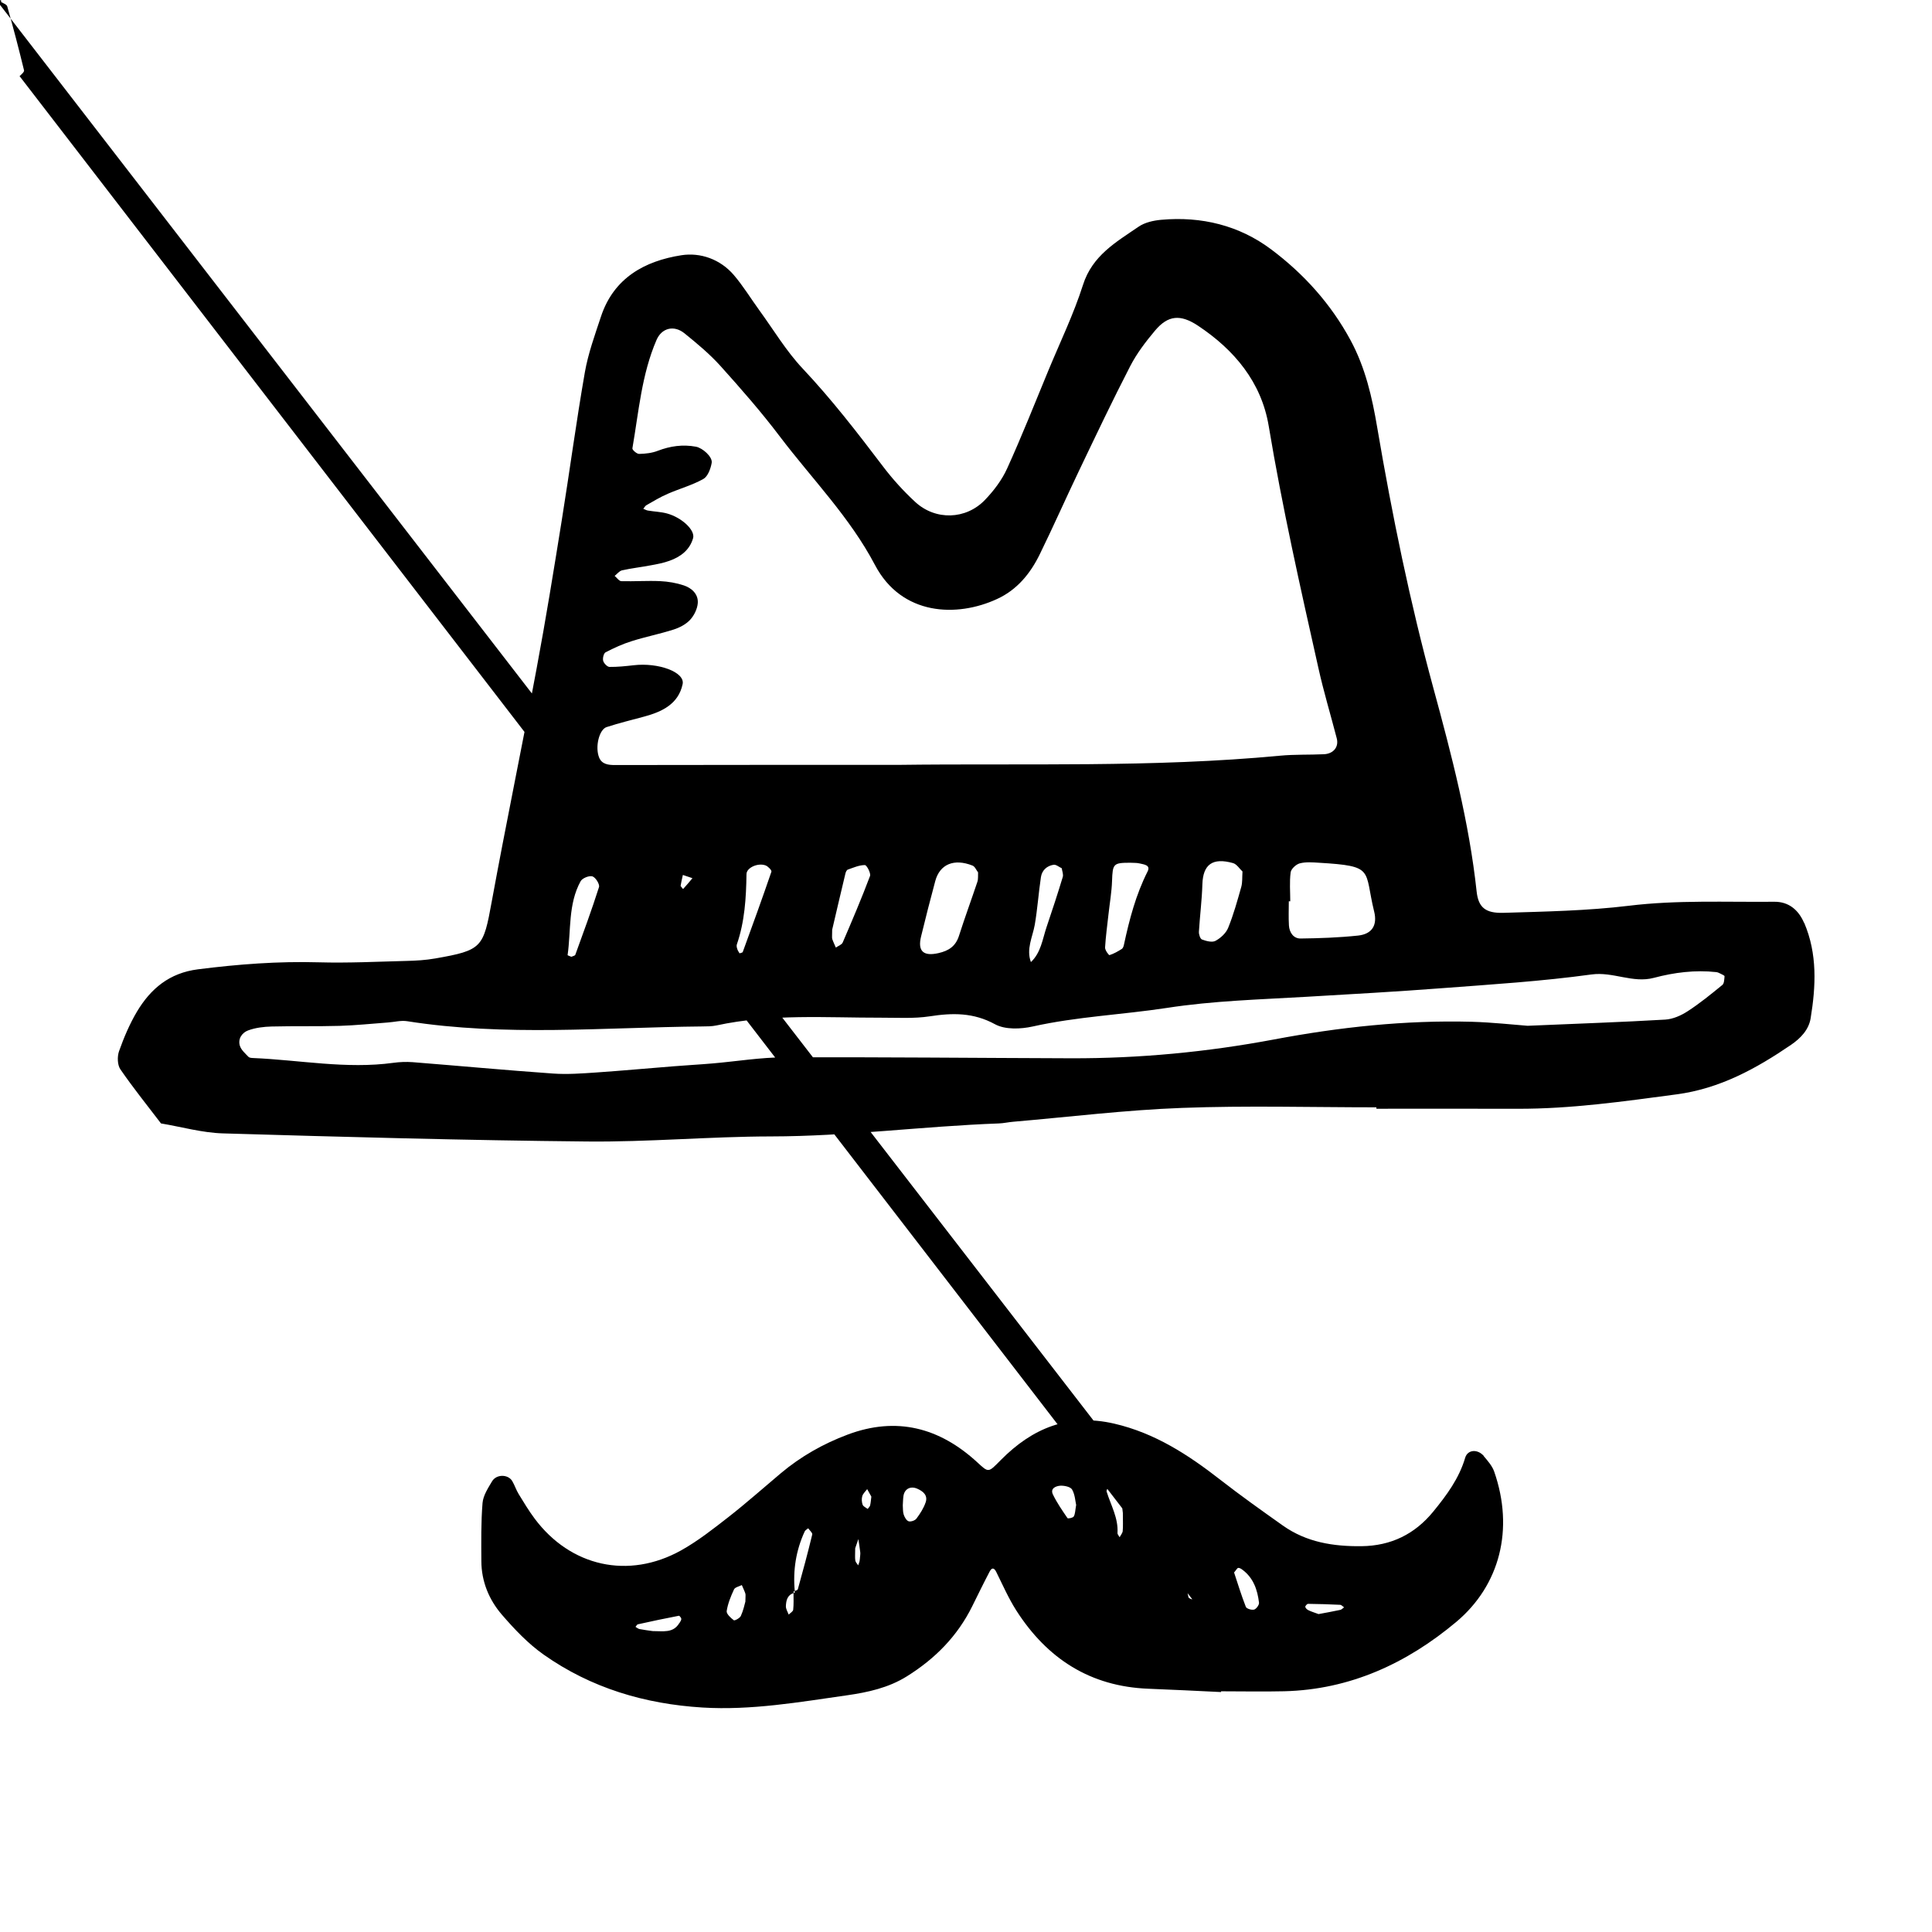 <svg xmlns="http://www.w3.org/2000/svg" width="128" height="128" viewBox="0 0 128 128"><path d="M119.523 61.14c-.376-.876-1.035-1.405-1.97-1.396-3.214.03-6.458-.124-9.63.264-2.785.337-5.552.384-8.332.47-1.17.03-1.644-.353-1.76-1.41-.496-4.594-1.657-9.04-2.867-13.482-1.547-5.68-2.73-11.445-3.717-17.248-.337-2.005-.787-3.98-1.773-5.803-1.3-2.405-3.098-4.395-5.252-6.01-2.124-1.594-4.624-2.202-7.286-1.963-.516.046-1.096.175-1.51.463-1.486 1.017-3.058 1.906-3.675 3.85-.615 1.93-1.507 3.773-2.284 5.648-.9 2.176-1.765 4.366-2.738 6.507-.346.766-.885 1.48-1.472 2.09-1.262 1.317-3.283 1.375-4.625.132-.782-.723-1.51-1.525-2.154-2.38-1.685-2.22-3.383-4.42-5.3-6.455-1.092-1.16-1.926-2.563-2.87-3.86-.565-.778-1.07-1.61-1.694-2.34-.9-1.047-2.212-1.502-3.47-1.307-2.432.38-4.482 1.506-5.327 4.06-.403 1.22-.85 2.444-1.07 3.702-.57 3.266-1.007 6.556-1.534 9.83-.526 3.274-1.054 6.547-1.664 9.804-.96 5.152-2.027 10.28-2.972 15.437-.555 3.046-.63 3.214-3.74 3.757-.63.112-1.28.15-1.92.164-1.93.05-3.86.146-5.792.092-2.687-.077-5.34.125-8.004.463-1.902.24-3.14 1.285-4.053 2.814-.486.82-.862 1.713-1.182 2.613-.124.354-.11.91.09 1.2.847 1.232 1.785 2.395 2.69 3.584 1.37.23 2.733.62 4.106.66 8.035.237 16.072.46 24.11.537 4.067.043 8.14-.33 12.206-.336 5.047-.007 10.048-.676 15.08-.86.32-.01.638-.086.958-.112 3.732-.32 7.457-.78 11.197-.918 4.284-.16 8.58-.038 12.868-.038v.094c3.11 0 6.22-.006 9.33.002 3.55.013 7.047-.487 10.557-.955 2.864-.38 5.264-1.7 7.582-3.28.654-.447 1.18-1.015 1.3-1.763.347-2.127.453-4.258-.426-6.32zm-28.483-.756c.23.928-.15 1.5-1.062 1.6-1.27.134-2.55.18-3.823.195-.46 0-.732-.404-.76-.866-.032-.533-.008-1.067-.008-1.6h.096c0-.64-.058-1.288.026-1.916.03-.232.36-.534.606-.598.402-.103.848-.067 1.27-.04 3.726.223 2.975.445 3.653 3.22zM40.195 48.17c.814-.266 1.648-.468 2.475-.692 1.19-.32 2.278-.832 2.556-2.153.165-.794-1.603-1.445-3.253-1.25-.53.06-1.062.117-1.594.11-.15-.005-.375-.24-.418-.41s.036-.492.16-.558c.558-.288 1.136-.555 1.734-.74.917-.29 1.864-.477 2.78-.77.394-.127.812-.345 1.087-.643.267-.288.48-.725.508-1.11.04-.594-.4-.994-.927-1.17-.5-.166-1.042-.258-1.568-.282-.855-.037-1.713.025-2.57.002-.15-.004-.294-.227-.443-.348.16-.128.31-.328.49-.37.626-.14 1.264-.21 1.892-.33.42-.076.848-.156 1.25-.302.734-.26 1.34-.715 1.564-1.496.154-.53-.748-1.373-1.73-1.64-.41-.11-.846-.122-1.268-.193-.102-.017-.198-.08-.3-.117.07-.082.123-.192.21-.24.463-.263.917-.54 1.405-.75.782-.342 1.62-.57 2.36-.982.298-.165.488-.68.556-1.067.07-.397-.604-.994-1.044-1.074-.87-.16-1.698-.046-2.522.27-.384.15-.825.2-1.242.208-.155.002-.464-.27-.445-.37.42-2.42.61-4.895 1.6-7.184.345-.793 1.157-1 1.855-.432.83.672 1.664 1.365 2.376 2.155 1.363 1.515 2.71 3.053 3.937 4.676 2.133 2.814 4.635 5.34 6.304 8.516 1.774 3.368 5.435 3.48 8.09 2.25 1.326-.607 2.207-1.69 2.83-2.967.895-1.828 1.717-3.69 2.597-5.528 1.11-2.32 2.212-4.645 3.392-6.93.436-.847 1.034-1.63 1.652-2.364.853-1.01 1.67-1.09 2.834-.32 2.42 1.605 4.206 3.75 4.69 6.646.897 5.39 2.1 10.714 3.293 16.04.347 1.566.814 3.105 1.215 4.655.15.57-.216 1.024-.85 1.054-.965.045-1.936.005-2.897.096-8.452.8-16.93.498-25.398.61-6.225 0-12.45-.004-18.674.01-.456 0-.87-.056-1.05-.497-.282-.696 0-1.856.495-2.018zm42.123 9.576c-.026.392.003.72-.082 1.018-.258.914-.512 1.835-.868 2.71-.142.35-.498.677-.84.86-.224.12-.614.014-.894-.09-.117-.044-.213-.34-.203-.515.064-1.056.2-2.103.23-3.154.045-1.3.67-1.774 2.03-1.393.25.07.433.38.63.56zm-6.29-.003c-.776 1.536-1.206 3.18-1.564 4.846-.02.1-.064.233-.14.28-.258.162-.53.32-.817.41-.048.01-.304-.333-.293-.505.043-.736.146-1.472.227-2.208s.21-1.465.235-2.202c.04-1.135.077-1.205 1.205-1.205.21.015.43-.004.634.048.27.067.736.1.514.533zm-5.617.358c-.337 1.114-.702 2.223-1.075 3.325-.27.804-.37 1.688-1.035 2.315-.323-.867.11-1.654.255-2.473.18-1.045.25-2.1.407-3.15.066-.454.39-.754.84-.825.163-.027.36.15.54.23.027.19.12.406.068.578zM64.8 57.8c-.012.206.018.43-.045.62-.4 1.196-.838 2.38-1.22 3.58-.22.69-.676.99-1.35 1.144-1 .23-1.404-.116-1.16-1.108.298-1.224.61-2.447.938-3.662.3-1.12 1.243-1.513 2.47-1.027.16.064.25.3.37.456zm-7.16.24c-.56 1.487-1.184 2.95-1.81 4.406-.065.147-.3.224-.453.334-.08-.19-.173-.373-.237-.565-.03-.096-.006-.21-.006-.62.245-1.047.557-2.388.877-3.722.023-.1.084-.234.16-.26.37-.13.752-.3 1.13-.3.122.003.41.543.34.728zm-6.53-.292c-.61 1.78-1.253 3.555-1.9 5.323-.017.05-.14.06-.213.09-.05-.09-.117-.177-.147-.277-.033-.096-.065-.22-.033-.31.523-1.514.617-3.084.64-4.665.006-.427.77-.766 1.273-.57.16.064.407.32.378.408zm-5.233.434c-.21.25-.403.484-.608.705-.01.01-.198-.085-.193-.115.043-.27.107-.535.166-.804.192.062.38.128.633.213zm-7.408.2c.11-.204.567-.385.78-.32.21.068.496.522.436.71-.48 1.51-1.03 2.998-1.57 4.487-.026.064-.172.087-.262.13-.085-.04-.252-.088-.248-.112.235-1.643.026-3.373.864-4.896zm75.637 6.877c-.747.61-1.493 1.22-2.3 1.742-.434.282-.974.52-1.478.55-2.886.17-5.774.265-9.12.41-.93-.07-2.316-.226-3.705-.266-4.41-.117-8.78.358-13.102 1.173-4.443.835-8.91 1.257-13.42 1.246-6.332-.02-12.664-.085-18.994-.064-1.597.002-3.19.27-4.79.406-.853.075-1.71.117-2.56.188-1.71.133-3.415.293-5.125.41-.96.065-1.93.14-2.885.07-3.1-.218-6.195-.508-9.292-.753-.42-.03-.853-.014-1.274.044-3.117.427-6.197-.187-9.296-.318-.107-.004-.245-.015-.305-.08-.21-.222-.472-.445-.563-.718-.155-.468.14-.88.533-1.028.488-.183 1.04-.248 1.568-.262 1.504-.038 3.008 0 4.51-.043 1.068-.032 2.13-.146 3.197-.224.427-.03.864-.15 1.275-.084 6.497 1.024 13.017.407 19.532.347.32-.004.65 0 .96-.068 3.608-.782 7.262-.506 10.904-.512 1.073-.003 2.162.07 3.215-.09 1.518-.236 2.902-.257 4.335.526.667.363 1.698.324 2.492.147 2.936-.656 5.937-.78 8.885-1.23 3.08-.476 6.153-.556 9.235-.737 2.995-.177 5.99-.34 8.98-.57 3.312-.25 6.636-.458 9.92-.91 1.44-.198 2.734.597 4.134.224 1.356-.36 2.734-.533 4.14-.38.1.013.203.064.294.112.093.046.256.117.25.164-.02.198-.02.474-.148.578zM98.31 96.467c-.413-.48-1.075-.434-1.238.112-.404 1.377-1.236 2.492-2.116 3.57-1.22 1.49-2.79 2.268-4.757 2.29-1.87.02-3.638-.26-5.196-1.36-1.397-.99-2.795-1.982-4.146-3.034-2.13-1.66-4.333-3.098-7.034-3.725-3.04-.703-5.44.31-7.52 2.414-.835.843-.79.853-1.56.144-2.497-2.297-5.347-3.046-8.582-1.833-1.613.604-3.106 1.448-4.433 2.564-1.15.966-2.273 1.967-3.454 2.89-1.013.79-2.035 1.596-3.152 2.22-3.486 1.938-7.325 1.074-9.702-2.11-.384-.514-.718-1.07-1.053-1.617-.167-.27-.265-.587-.428-.864-.272-.463-1.05-.473-1.34.015-.268.45-.588.942-.63 1.438-.104 1.28-.085 2.57-.078 3.85.006 1.345.504 2.55 1.355 3.54.833.965 1.74 1.924 2.775 2.653 3.14 2.214 6.704 3.27 10.52 3.504 3.234.197 6.414-.36 9.59-.812 1.362-.196 2.73-.49 3.956-1.257 1.867-1.165 3.346-2.66 4.325-4.64.38-.766.753-1.534 1.152-2.294.154-.293.303-.256.44.02.428.862.816 1.75 1.33 2.556 2.04 3.186 4.892 5.032 8.743 5.182 1.61.06 3.215.144 4.822.22v-.05c1.394 0 2.79.03 4.183-.003 4.37-.107 8.133-1.856 11.403-4.597 2.89-2.43 3.835-6.14 2.513-9.945-.13-.382-.43-.722-.7-1.04zM45.002 107.54c-.405.676-1.074.52-1.755.524-.248-.035-.56-.073-.868-.133-.096-.015-.184-.094-.275-.147.053-.06.098-.16.16-.17.904-.204 1.808-.39 2.716-.566.04-.006.158.14.158.213 0 .095-.077.19-.13.282zm4.384-1.44c-.053.19-.136.594-.302.958-.066.15-.413.33-.467.288-.206-.155-.5-.427-.472-.61.077-.495.273-.978.486-1.435.067-.142.338-.196.517-.286.077.184.17.368.233.56.03.095.002.206.002.527zm3.464-.8c-.012.05-.11.078-.2.108.006.035 0 .068.007.103-.035.01-.053.028-.085.037.003.367.017.736-.02 1.1-.01.116-.195.217-.3.323-.065-.182-.19-.37-.185-.553.013-.373.093-.738.508-.87v-.11c.02-.01.053-.02.08-.028-.128-1.374.08-2.69.656-3.944.04-.09.155-.146.235-.213.094.14.294.303.267.412-.293 1.216-.62 2.428-.956 3.634zm4.13-2.164c-.01.098-.01.198-.032.296-.02.094-.06.186-.093.277-.064-.11-.17-.205-.188-.317-.032-.196-.008-.395-.008-.815.02-.067.116-.34.21-.61.042.287.09.578.124.867.014.096-.005.198-.01.3zm.67-3.403c-.02.088-.11.158-.165.238-.114-.09-.29-.16-.333-.28-.063-.172-.076-.394-.024-.57.05-.17.21-.307.324-.463l.277.496c-.027.194-.036.39-.08.58zm3.67-.183c-.13.38-.36.736-.604 1.062-.096.128-.37.22-.517.177-.143-.045-.268-.27-.325-.44-.064-.19-.045-.404-.062-.613.015-.203.013-.41.043-.614.064-.475.464-.688.91-.494.403.174.724.447.558.92zm9.818.92c-.05.093-.382.155-.414.11-.346-.507-.7-1.016-.966-1.568-.196-.41.208-.56.487-.58.264-.015.677.07.783.252.194.335.213.775.27 1.024-.066.365-.06.594-.16.762zm3.245.964c-.015.142-.133.273-.206.41-.05-.093-.145-.19-.14-.278.06-.998-.44-1.838-.718-2.74-.05-.157.247-.422.383-.635.157.136.42.247.456.41.127.62.182 1.25.234 1.634 0 .565.02.888-.01 1.202zm4.608 4.52c-.025.02-.236-.066-.25-.128-.32-1.593-1.135-3.09-.973-4.782-.02-.01-.043-.02-.06-.032-.008-.032-.01-.067-.014-.105L-.405-.203c.454-.373.395-.036.405.203.026.01.053.023.078.037-.003.032 0 .064-.004.098.16.09.373.163.407.288.398 1.405.768 2.82 1.112 4.237.026.1-.175.274-.296.384zm4.09.683c-.153.05-.492-.058-.54-.176-.3-.77-.542-1.56-.78-2.28.144-.166.203-.293.275-.304.088-.01.2.064.284.126.727.543.99 1.33 1.093 2.18.016.147-.18.414-.33.46zm5.71.023c-.506.11-1.012.198-1.433.277-.288-.107-.49-.164-.672-.256-.088-.04-.19-.133-.207-.22-.015-.052.114-.202.18-.202.71.007 1.42.03 2.126.064.092.005.177.108.264.167-.085.06-.164.152-.258.172z"/></svg>